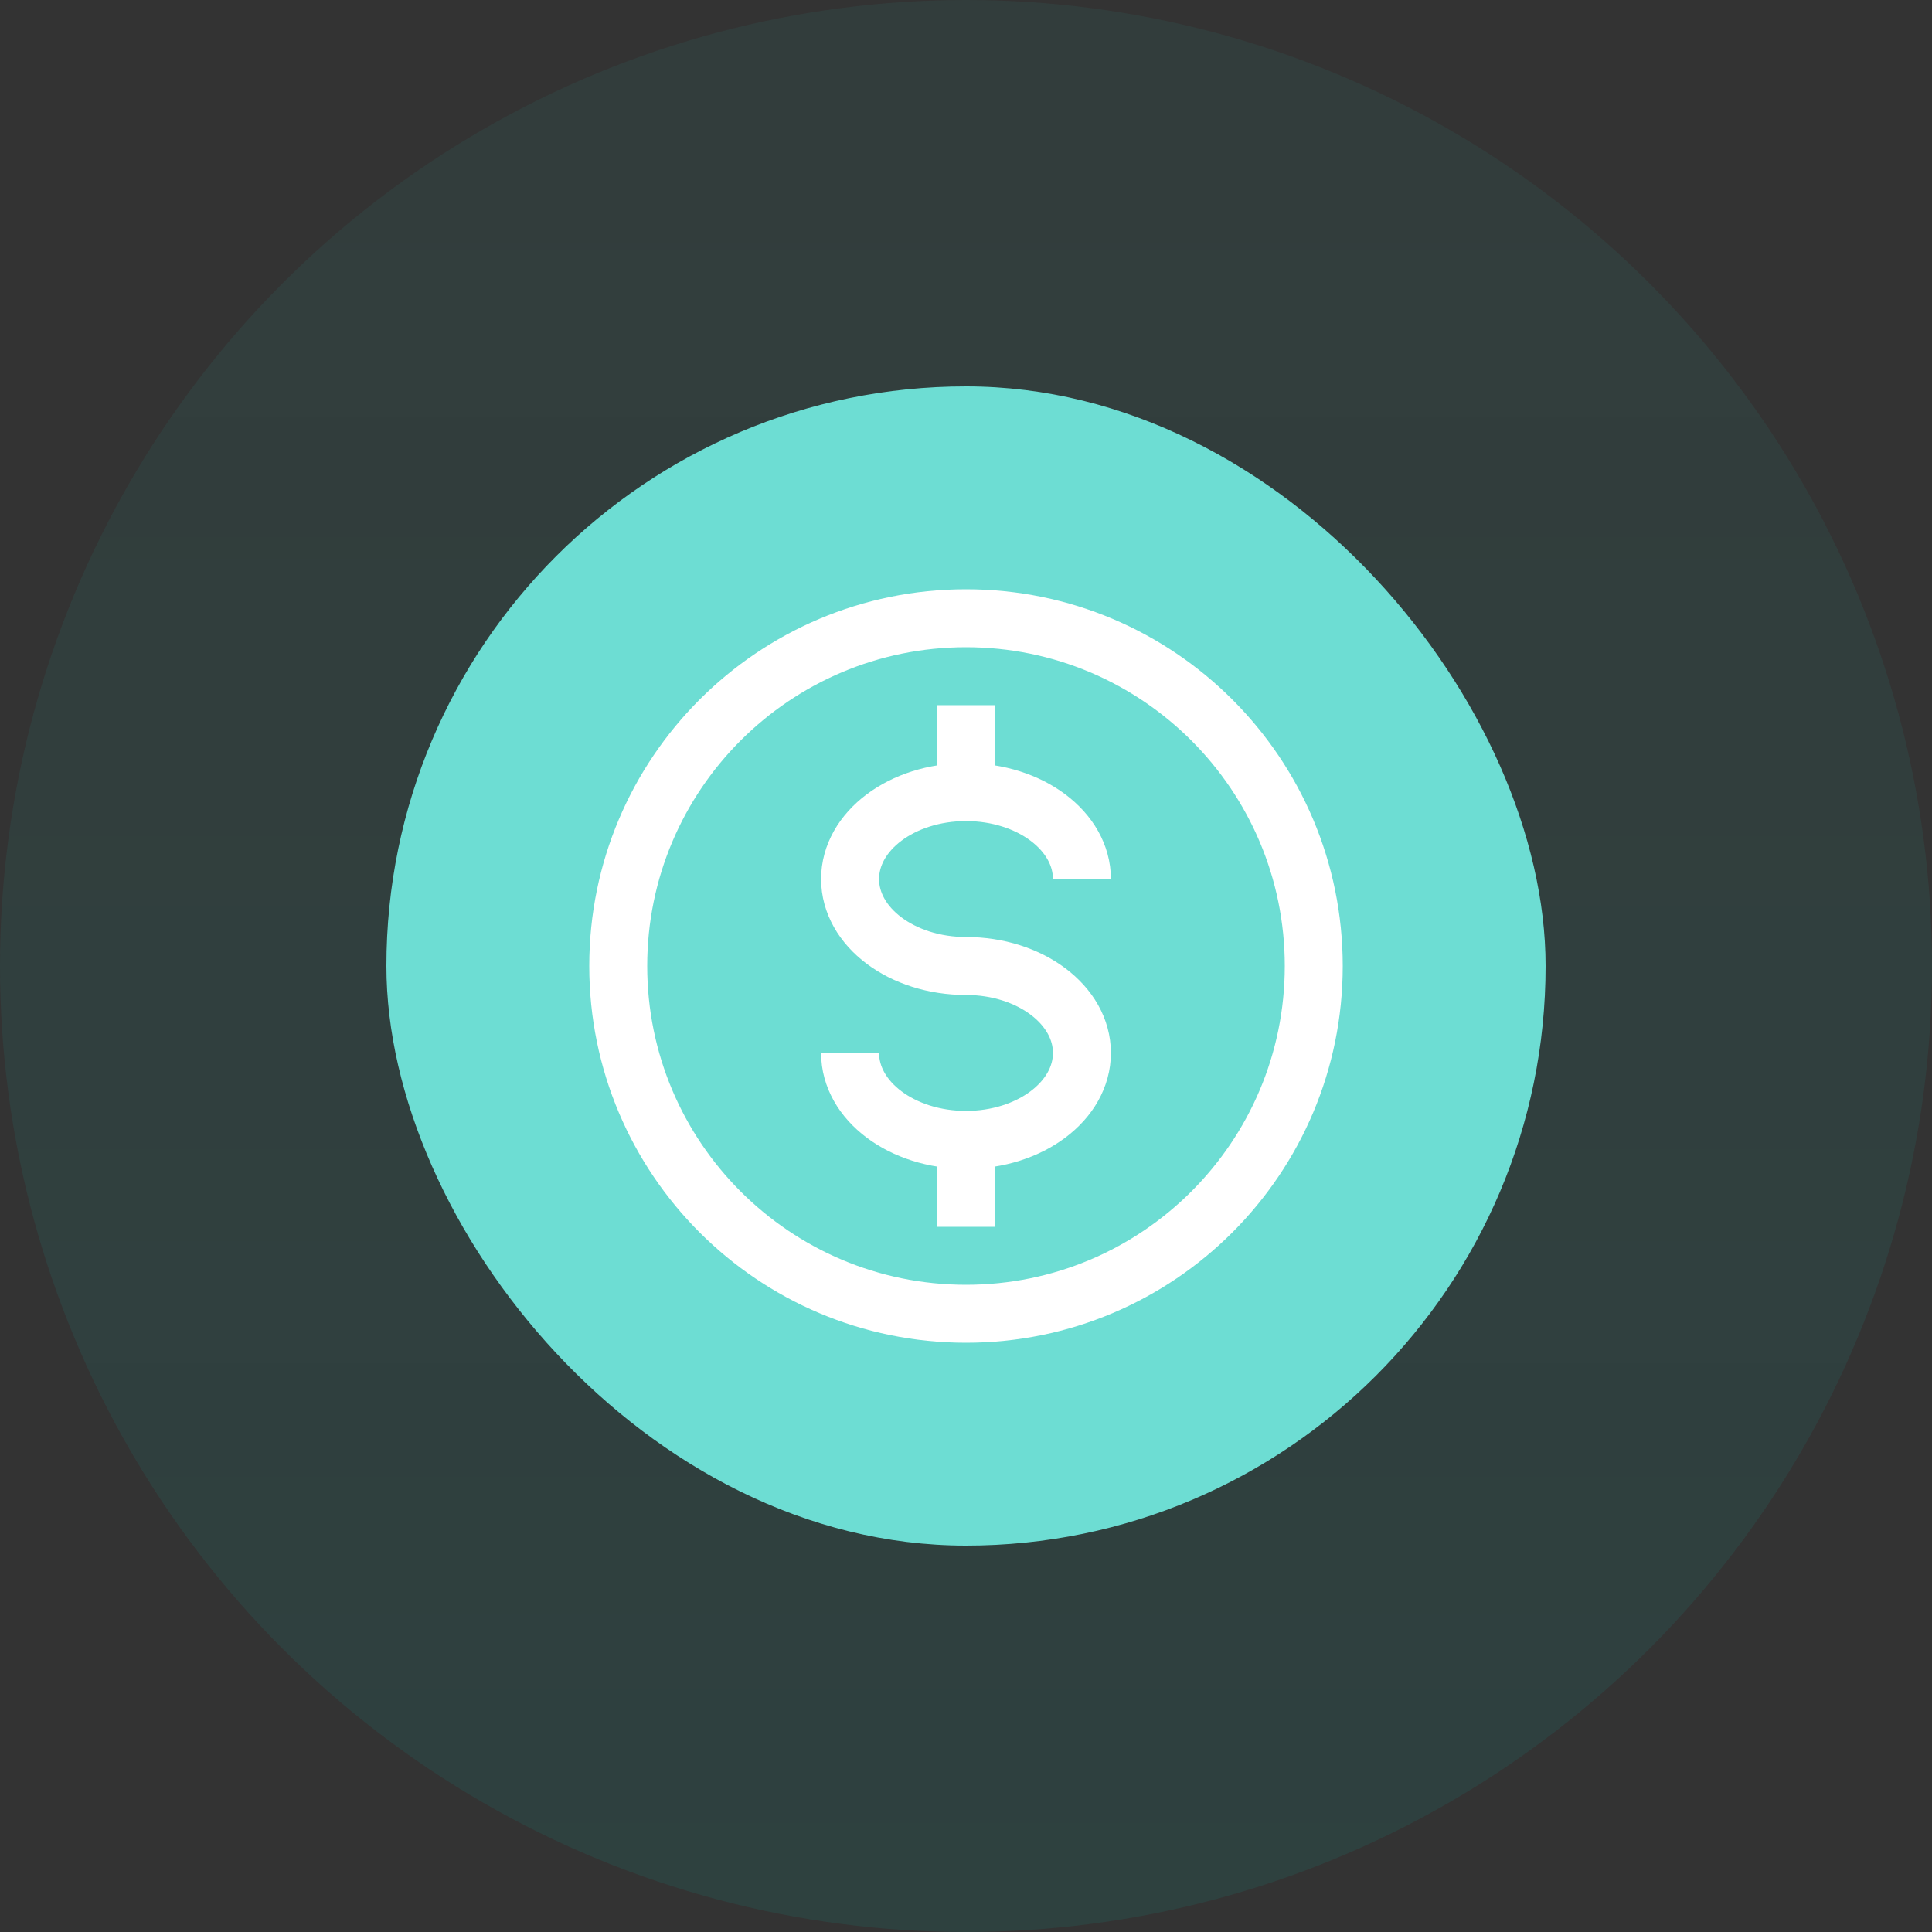 <svg width="50" height="50" viewBox="0 0 50 50" fill="none" xmlns="http://www.w3.org/2000/svg">
<rect x="0" y="0" width="50" height="50" fill="#333333" stroke="none"/>
<circle opacity="0.1" cx="25" cy="25" r="25" fill="url(#paint0_linear_1_1424)"/>
<rect x="10" y="10" width="30" height="30" rx="15" fill="#6DDDD3"/>
<path d="M25 34C29.971 34 34 29.971 34 25C34 20.029 29.971 16 25 16C20.029 16 16 20.029 16 25C16 29.971 20.029 34 25 34Z" stroke="white" stroke-width="1.5" stroke-miterlimit="10"/>
<path d="M22 27.25C22 28.493 23.343 29.5 25 29.5C26.657 29.5 28 28.493 28 27.25C28 26.007 26.657 25 25 25C23.343 25 22 23.993 22 22.75C22 21.507 23.343 20.5 25 20.5C26.657 20.5 28 21.507 28 22.75" stroke="white" stroke-width="1.5" stroke-miterlimit="10"/>
<path d="M25 20.5V18.25" stroke="white" stroke-width="1.5" stroke-miterlimit="10"/>
<path d="M25 31.75V29.5" stroke="white" stroke-width="1.5" stroke-miterlimit="10"/>
<defs>
<linearGradient id="paint0_linear_1_1424" x1="0" y1="0" x2="0" y2="50" gradientUnits="userSpaceOnUse">
<stop stop-color="#23D2C3" stop-opacity="0.6"/>
<stop offset="1" stop-color="#01BCAD"/>
</linearGradient>
</defs>
</svg>

